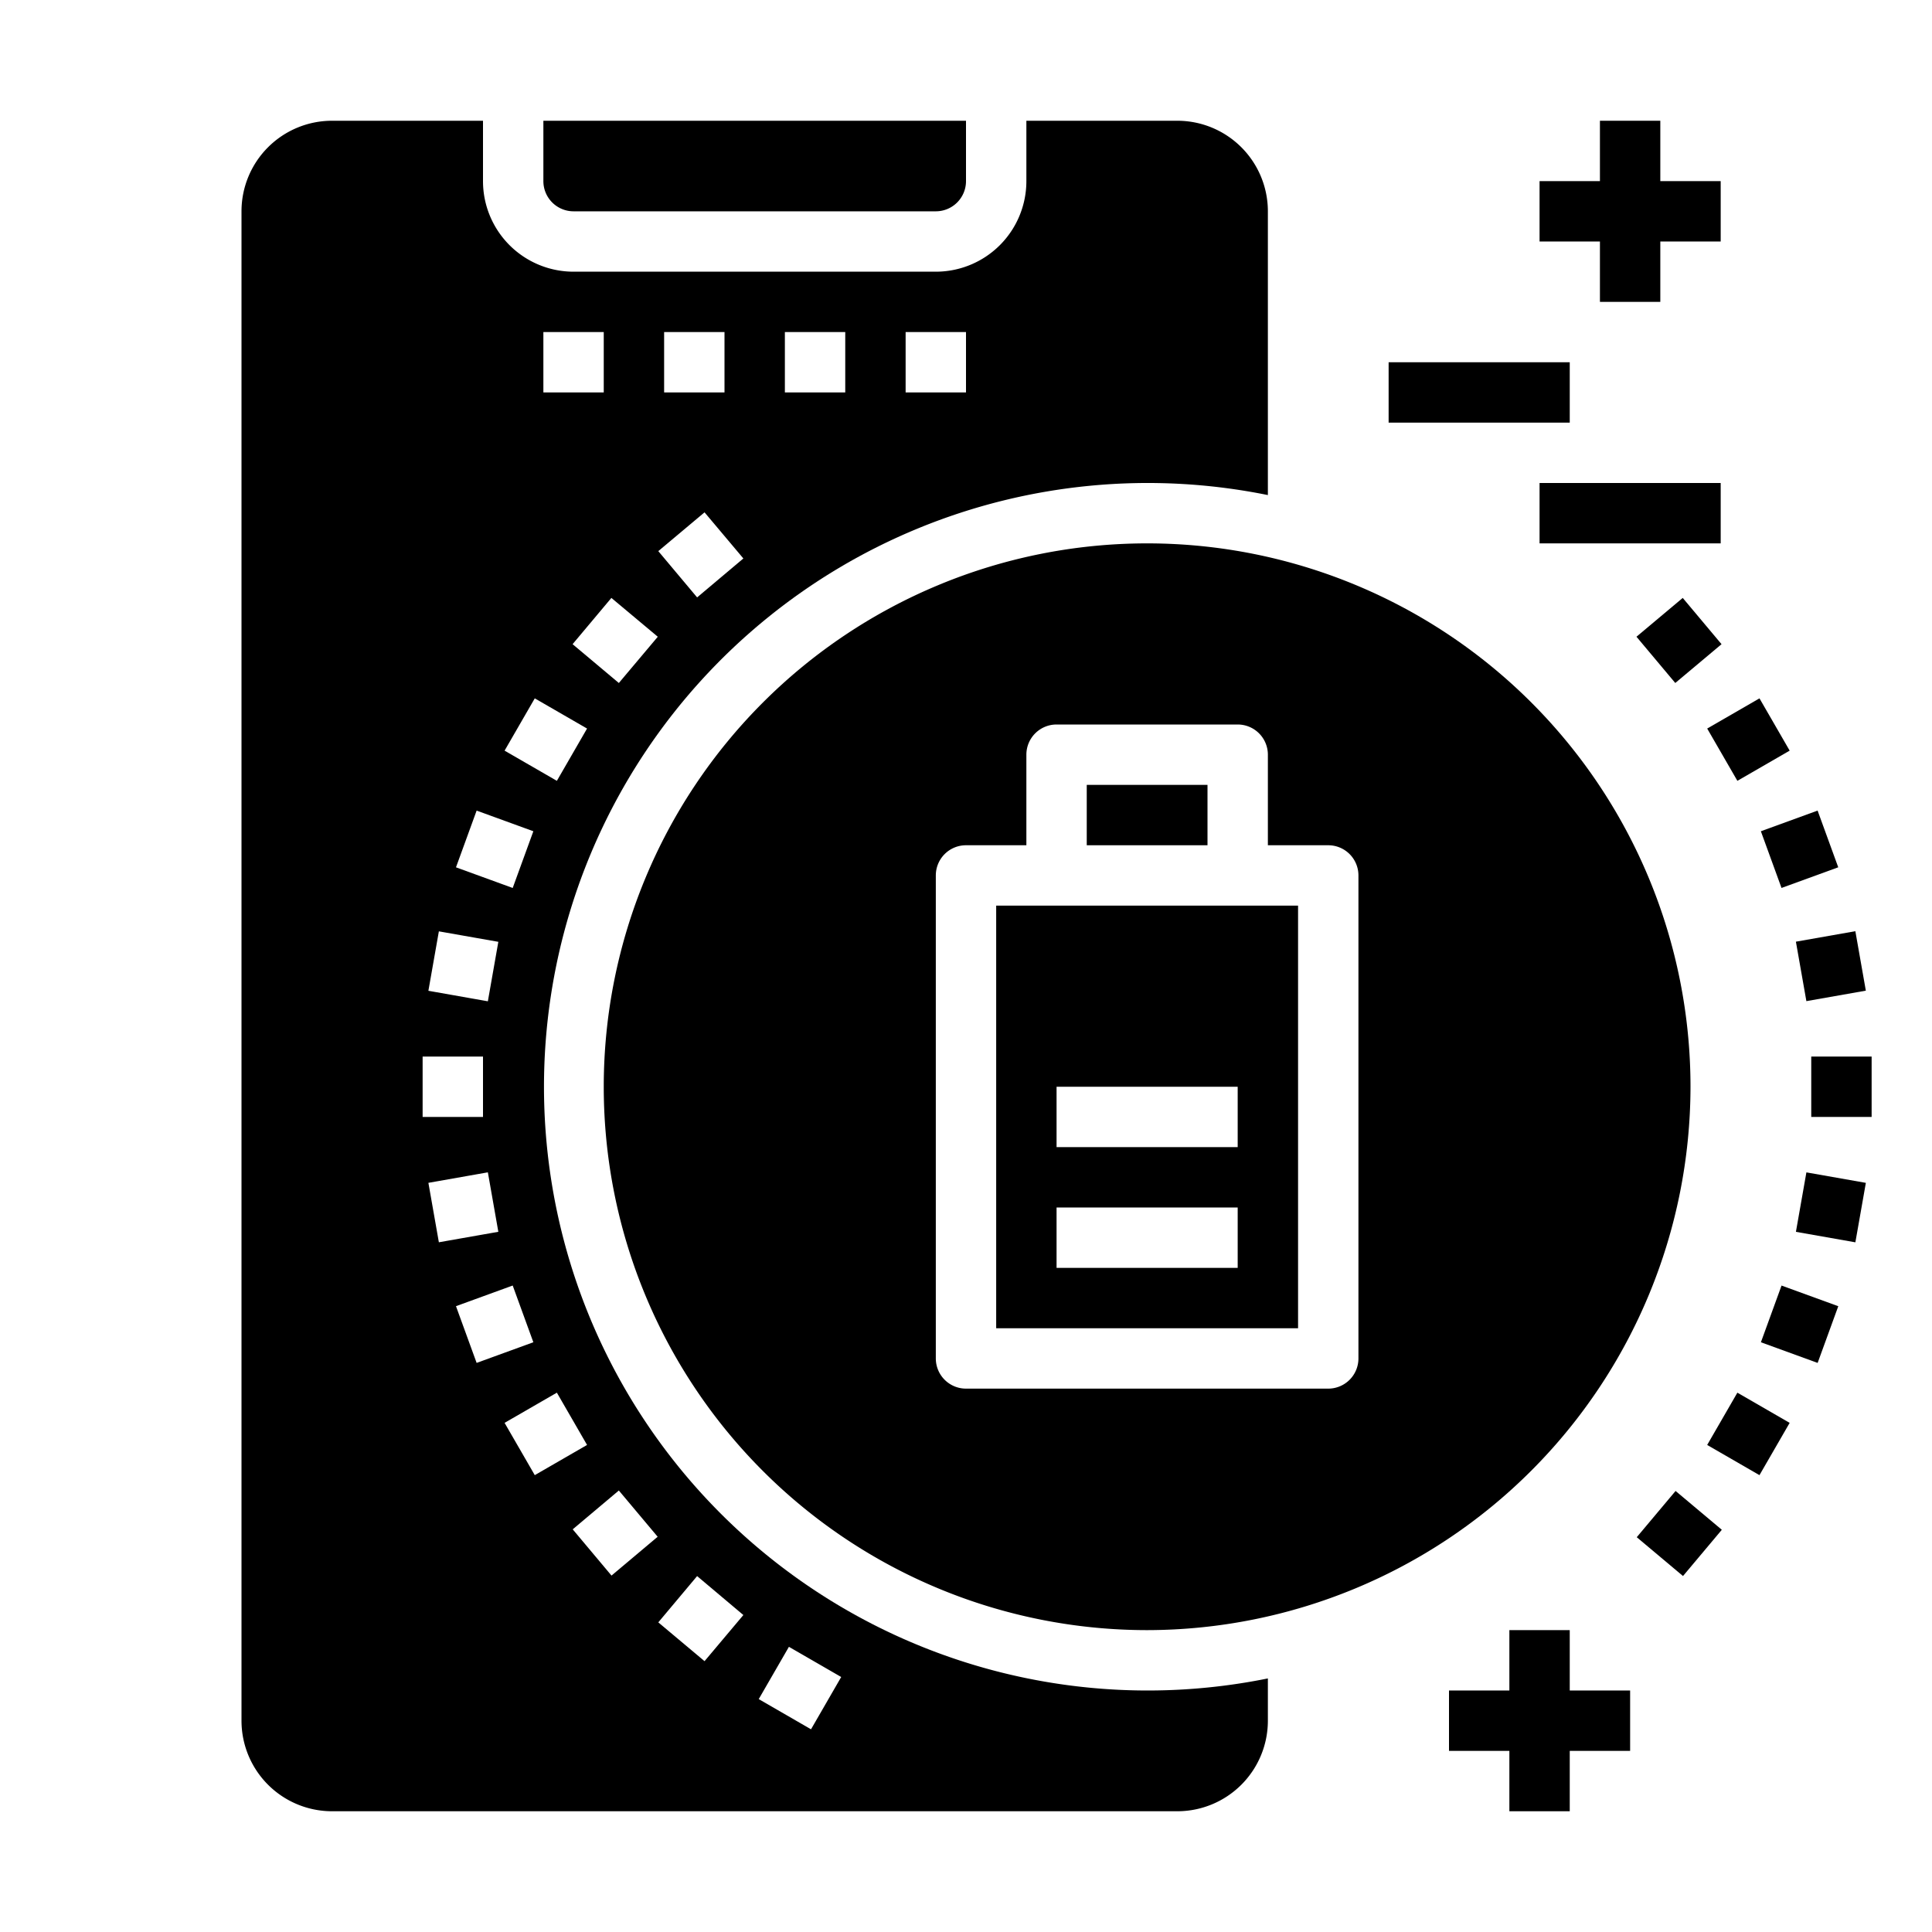 <svg xmlns="http://www.w3.org/2000/svg" viewBox="0 0 64 64" x="0px" y="0px"><g><rect x="36" y="26" width="4" height="2"></rect><path d="M42,55.6A20,20,0,1,1,42,16.4V7a3,3,0,0,0-3-3H34V6a3,3,0,0,1-3,3H19a3,3,0,0,1-3-3V4H11A3,3,0,0,0,8,7V57a3,3,0,0,0,3,3H39a3,3,0,0,0,3-3ZM30,11h2v2H30Zm-4,0h2v2H26Zm-4,0h2v2H22Zm1.339,5.972L24.625,18.5,23.093,19.79l-1.286-1.533ZM21.79,21.093,20.5,22.625l-1.532-1.286,1.285-1.532ZM18,11h2v2H18Zm-.285,12.134,1.732,1-1,1.732-1.732-1Zm-1.926,3.718,1.879.684-.684,1.879-1.879-.684Zm-1.251,4,1.97.347-.347,1.97-1.97-.348ZM14,35h2v2H14Zm.191,4.183,1.97-.348.347,1.97-1.97.347Zm.914,4.086,1.879-.684.684,1.879-1.879.684Zm1.61,3.865,1.732-1,1,1.732-1.732,1Zm3.542,5.059-1.285-1.532L20.5,49.375l1.286,1.532Zm3.082,2.835-1.532-1.285,1.286-1.533L24.625,53.5Zm3.527,2.257-1.732-1,1-1.732,1.732,1Z"></path><path d="M19,7H31a1,1,0,0,0,1-1V4H18V6A1,1,0,0,0,19,7Z"></path><path d="M56,36A18,18,0,1,0,38,54,18.021,18.021,0,0,0,56,36ZM45,45a1,1,0,0,1-1,1H32a1,1,0,0,1-1-1V29a1,1,0,0,1,1-1h2V25a1,1,0,0,1,1-1h6a1,1,0,0,1,1,1v3h2a1,1,0,0,1,1,1Z"></path><path d="M33,44H43V30H33Zm2-8h6v2H35Zm0,4h6v2H35Z"></path><rect x="54.619" y="20.216" width="2" height="2" transform="translate(-0.629 40.703) rotate(-39.988)"></rect><rect x="56.919" y="23.5" width="2" height="2" transform="translate(-4.49 32.244) rotate(-30.002)"></rect><rect x="58.613" y="27.134" width="2" height="1.999" transform="translate(-6.028 22.092) rotate(-20.006)"></rect><rect x="59.65" y="31.006" width="2" height="2" transform="translate(-4.635 11.013) rotate(-9.996)"></rect><rect x="60" y="35" width="2" height="2"></rect><rect x="59.65" y="38.994" width="2" height="2" transform="translate(10.736 92.782) rotate(-80.004)"></rect><rect x="58.613" y="42.867" width="1.999" height="2" transform="translate(-1.997 84.88) rotate(-69.999)"></rect><rect x="56.919" y="46.5" width="2" height="2" transform="translate(-12.178 73.907) rotate(-59.998)"></rect><rect x="54.619" y="49.784" width="2" height="2" transform="matrix(0.643, -0.766, 0.766, 0.643, -19.035, 60.749)"></rect><polygon points="53 10 55 10 55 8 57 8 57 6 55 6 55 4 53 4 53 6 51 6 51 8 53 8 53 10"></polygon><rect x="46" y="12" width="6" height="2"></rect><rect x="51" y="16" width="6" height="2"></rect><polygon points="52 54 50 54 50 56 48 56 48 58 50 58 50 60 52 60 52 58 54 58 54 56 52 56 52 54"></polygon></g></svg>